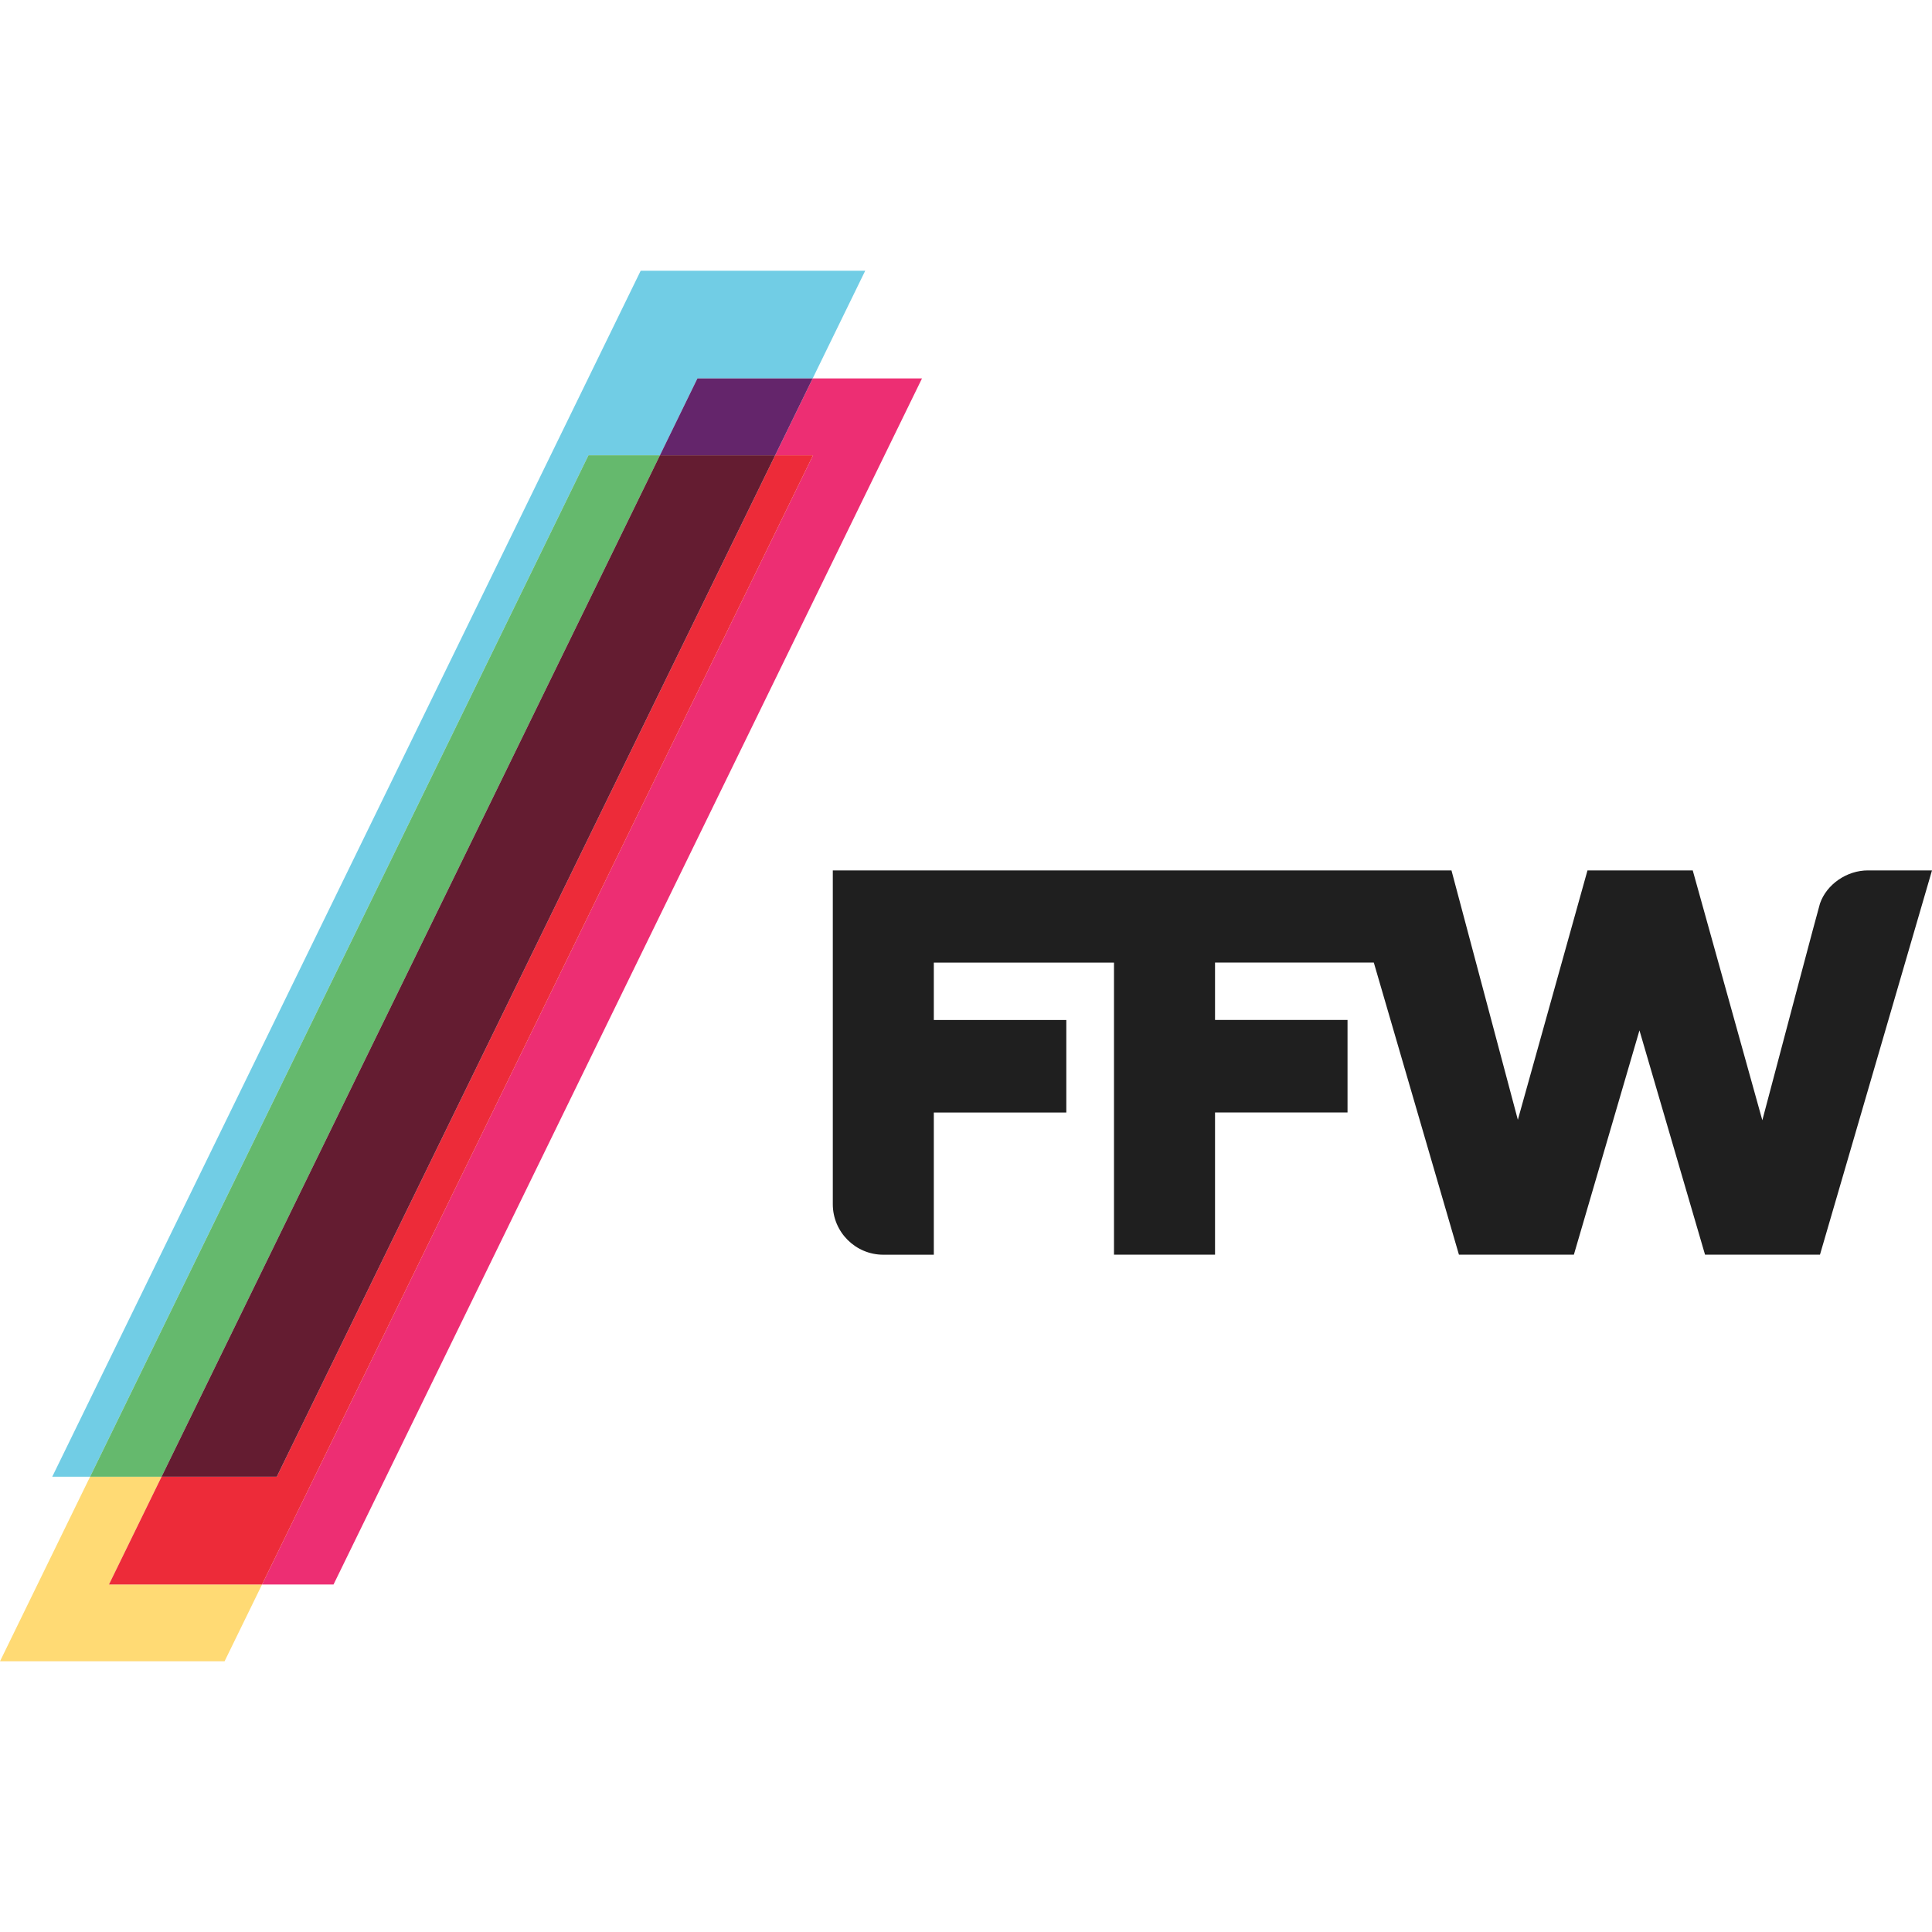 <?xml version="1.0" encoding="utf-8"?>
<!-- Generator: Adobe Illustrator 23.0.2, SVG Export Plug-In . SVG Version: 6.00 Build 0)  -->
<svg version="1.1" id="Layer_1" xmlns="http://www.w3.org/2000/svg" xmlns:xlink="http://www.w3.org/1999/xlink" x="0px" y="0px"
	 viewBox="0 0 500 500" style="enable-background:new 0 0 500 500;" xml:space="preserve">
<style type="text/css">
	.st0{fill:#FFFFFF;}
	.st1{fill:#71CDE5;}
	.st2{fill:#FFDA74;}
	.st3{fill:#65B96D;}
	.st4{fill:#ED2E73;}
	.st5{fill:#64256B;}
	.st6{fill:#ED2B39;}
	.st7{fill:#641C31;}
	.st8{fill:#1F1F1F;}
</style>
<g>
	<g>
		<path class="st8" d="M483.4,225.26c-5.46,0-10.67,3.6-12.39,8.56c-0.33,0.95-10.79,40.51-14.92,56.1l-18.01-64.66h-27.24
			l-18.02,64.54l-17.18-64.54H215.53v86.39c0,7.21,5.87,13.07,13.07,13.07h13.07v-36.8h34.29v-23.95h-34.29v-14.85h46.63v75.59
			h26.15v-36.8h34.29v-23.95h-34.29v-14.85h41.09l22.03,75.59h29.75l16.97-58.04l16.97,58.04h29.75L500,225.26H483.4z"/>
	</g>
	<g>
		<polyline class="st1" points="223.92,70.06 165.81,70.06 13.52,382.18 23.31,382.18 152.29,117.83 170.79,117.83 180.49,97.94 
			210.32,97.94 223.92,70.06 		"/>
		<polyline class="st2" points="41.81,382.18 23.31,382.18 0,429.94 58.12,429.94 67.82,410.06 28.2,410.06 41.81,382.18 		"/>
		<polyline class="st3" points="170.79,117.83 152.29,117.83 23.31,382.18 41.81,382.18 170.79,117.83 		"/>
		<polyline class="st4" points="238.61,97.94 210.32,97.94 200.61,117.83 210.41,117.83 67.82,410.06 86.32,410.06 238.61,97.94 		
			"/>
		<polyline class="st5" points="210.32,97.94 180.49,97.94 170.79,117.83 200.61,117.83 210.32,97.94 		"/>
		<polyline class="st6" points="210.41,117.83 200.61,117.83 71.63,382.18 41.81,382.18 28.2,410.06 67.82,410.06 210.41,117.83 		
			"/>
		<polyline class="st7" points="200.61,117.83 170.79,117.83 41.81,382.18 71.63,382.18 200.61,117.83 		"/>
	</g>
</g>
</svg>
